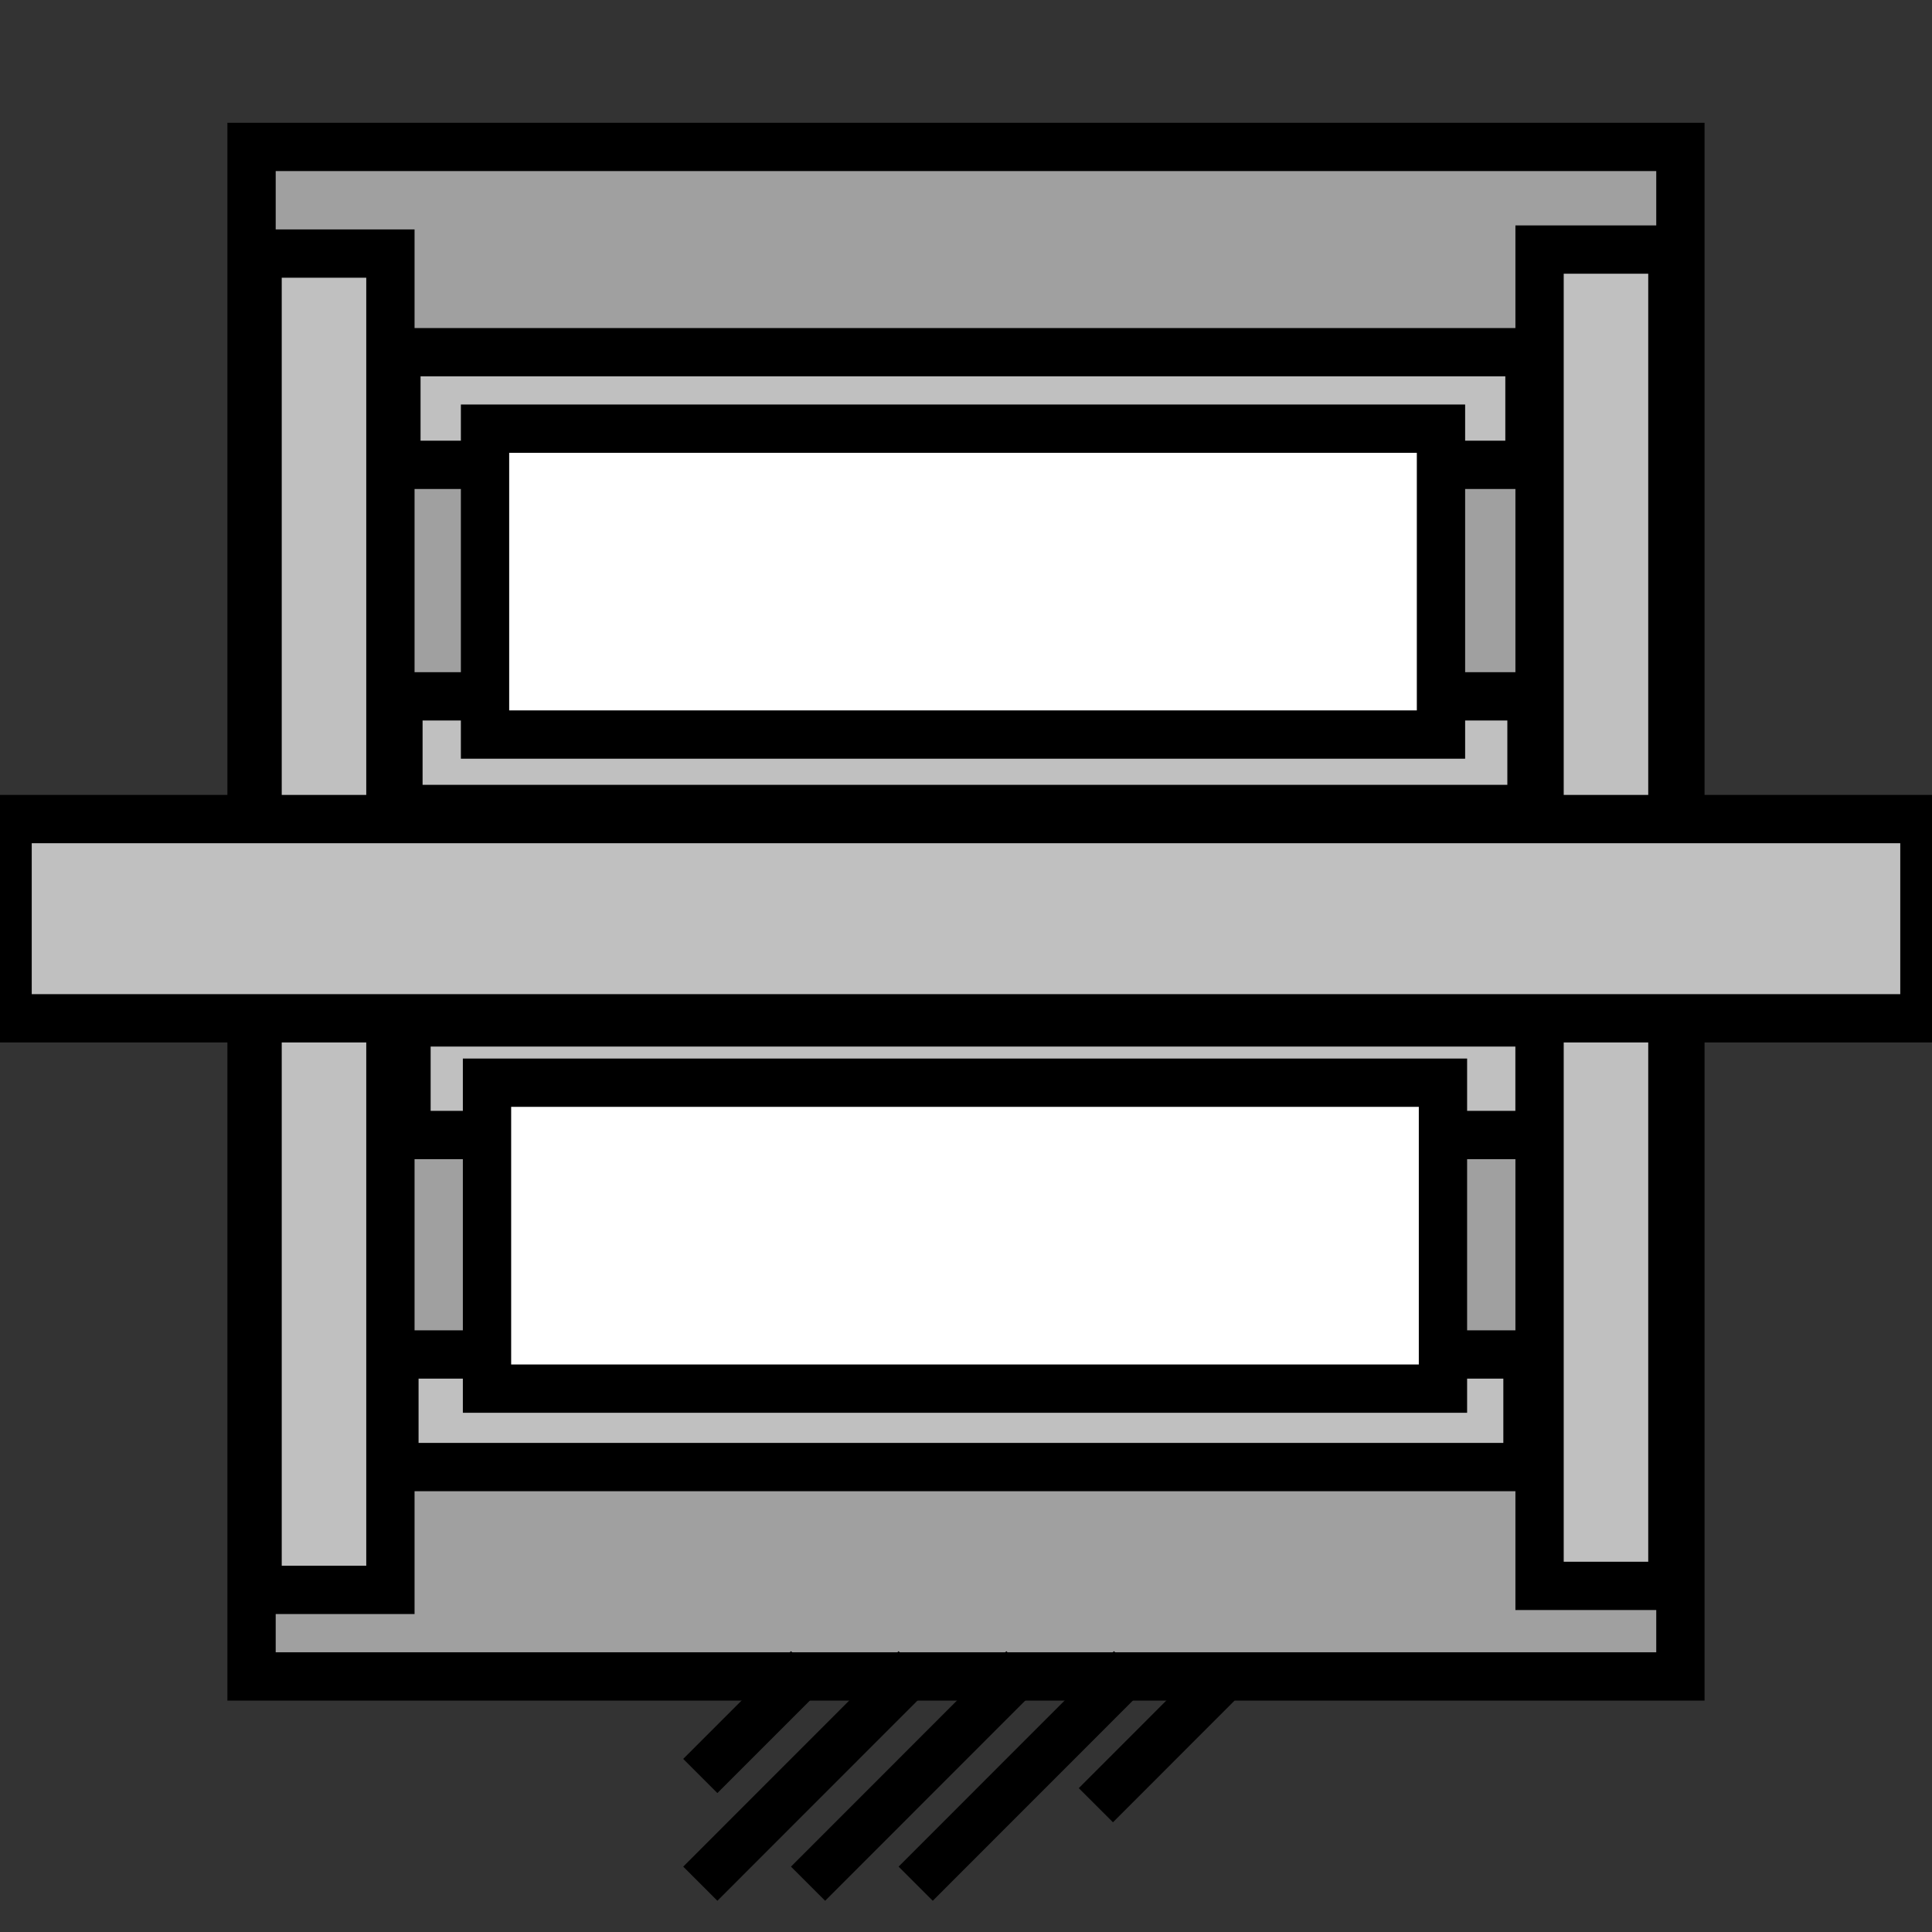 <?xml version="1.0" encoding="utf-8"?>
<!-- Generator: Adobe Illustrator 14.0.0, SVG Export Plug-In . SVG Version: 6.00 Build 43363)  -->
<!DOCTYPE svg PUBLIC "-//W3C//DTD SVG 1.1//EN" "http://www.w3.org/Graphics/SVG/1.1/DTD/svg11.dtd">
<svg version="1.1" id="Calque_2" xmlns="http://www.w3.org/2000/svg" xmlns:xlink="http://www.w3.org/1999/xlink" x="0px" y="0px"
	 width="40px" height="40px" viewBox="0 0 40 40" enable-background="new 0 0 40 40" xml:space="preserve">
<rect x="0" y="0" width="40" height="40" fill="#333333" stroke="none"/>
<rect x="5.208" y="3.042" fill="#A0A0A0" stroke="#000000" width="29.583" height="31.667"/>
<rect x="5.333" y="5.25" fill="#C0C0C0" stroke="#000000" width="2.75" height="27.667"/>
<rect x="8.207" y="7.292" fill="#C0C0C0" stroke="#000000" width="23.459" height="2.332"/>
<rect x="8.249" y="14.417" fill="#C0C0C0" stroke="#000000" width="23.459" height="2.332"/>
<rect x="8.416" y="21.168" fill="#C0C0C0" stroke="#000000" width="23.459" height="2.331"/>
<rect x="8.166" y="28.043" fill="#C0C0C0" stroke="#000000" width="23.459" height="2.331"/>
<rect x="31.875" y="5.167" fill="#C0C0C0" stroke="#000000" width="2.75" height="27.667"/>
<rect x="10.042" y="8.875" fill="#FFFFFF" stroke="#000000" width="19.792" height="6.333"/>
<rect x="10.083" y="22.416" fill="#FFFFFF" stroke="#000000" width="19.792" height="6.334"/>
<rect x="0.157" y="16.958" fill="#C0C0C0" stroke="#000000" width="39.686" height="4.125"/>
<line fill="none" stroke="#000000" x1="14.499" y1="39" x2="18.958" y2="34.539"/>
<line fill="none" stroke="#000000" x1="16.73" y1="39" x2="21.189" y2="34.539"/>
<line fill="none" stroke="#000000" x1="18.958" y1="39" x2="23.417" y2="34.539"/>
<line fill="none" stroke="#000000" x1="22.689" y1="37.375" x2="25.209" y2="34.853"/>
<line fill="none" stroke="#000000" x1="14.499" y1="36.77" x2="16.73" y2="34.539"/>
</svg>
